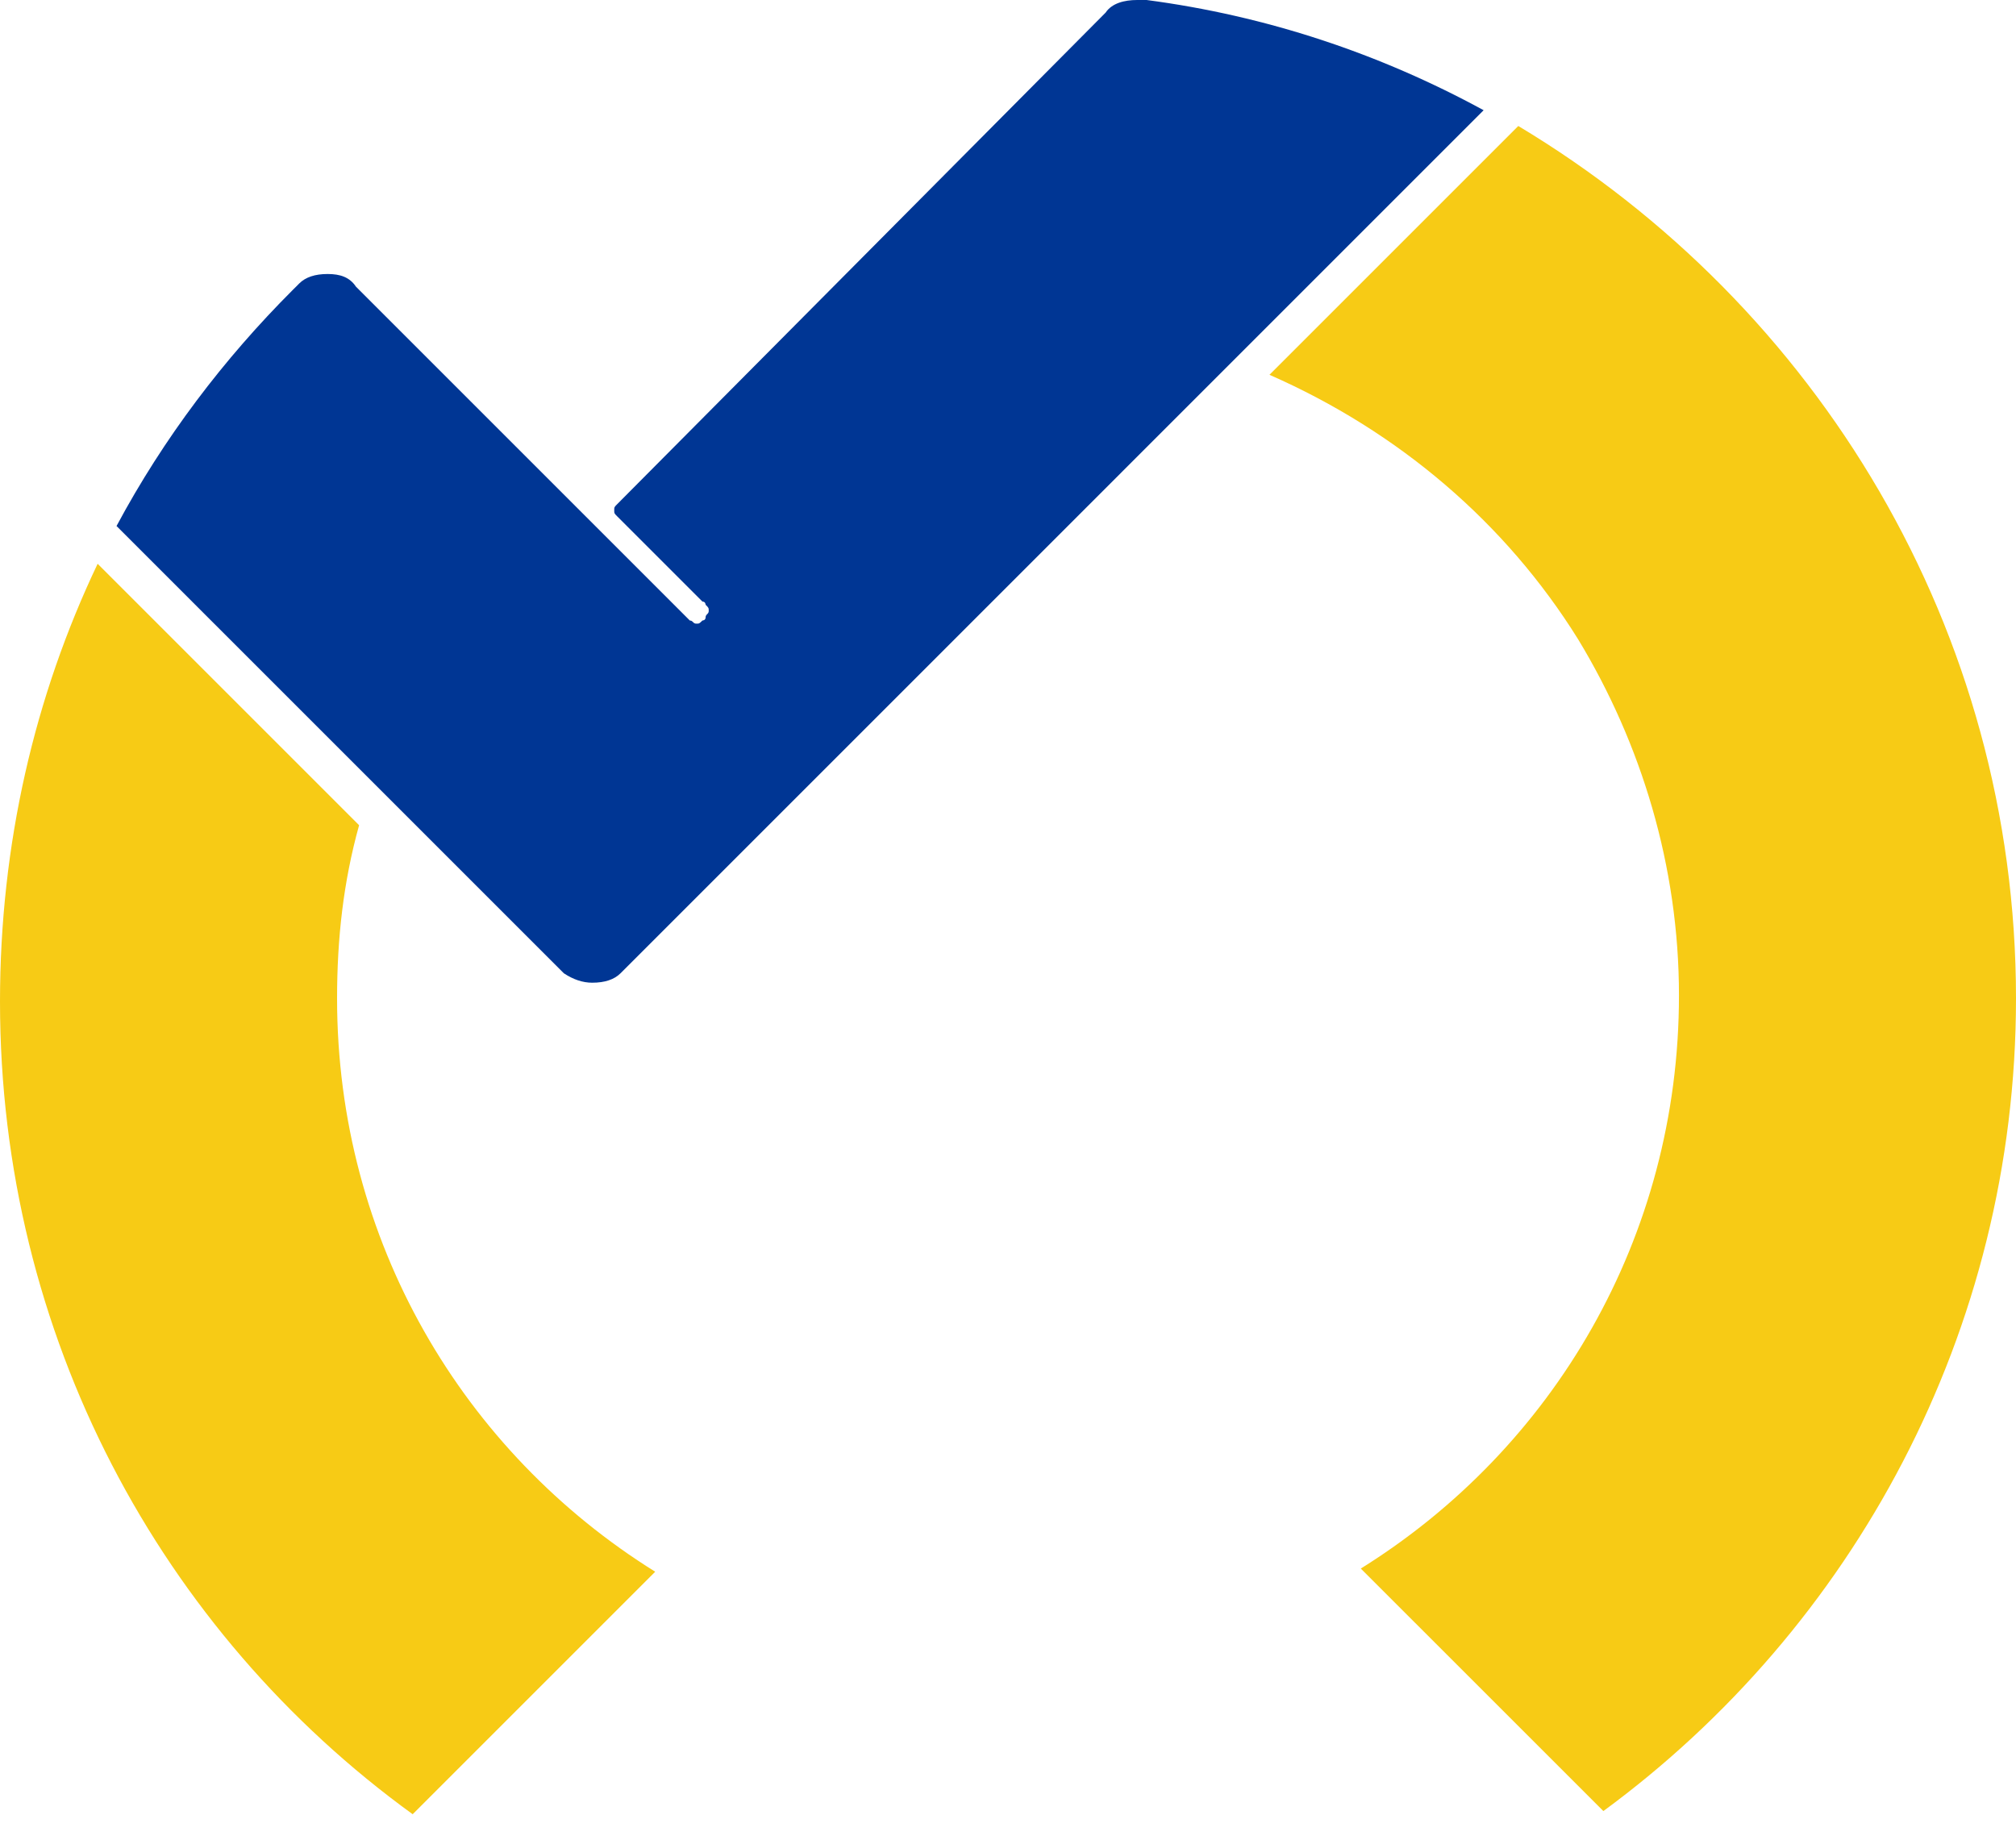 <svg width="56" height="51" viewBox="0 0 56 51" fill="none" xmlns="http://www.w3.org/2000/svg">
<path d="M18.2 43.663L11.463 50.4C4.463 45.325 0 37.1 0 27.825C0 23.45 0.962 19.337 2.712 15.662L8.225 21.175L9.975 22.925C9.537 24.5 9.363 26.075 9.363 27.738C9.363 34.475 12.863 40.337 18.2 43.663Z" fill="#F7CB15"/>
<path d="M56 27.738C56 37.013 51.45 45.237 44.538 50.312L37.8 43.575C43.138 40.25 46.638 34.388 46.638 27.65C46.638 24.062 45.588 20.65 43.838 17.762C41.825 14.525 38.85 11.988 35.263 10.412L42.175 3.5C50.488 8.488 56 17.5 56 27.738Z" fill="#F7CB15"/>
<path d="M41.212 3.062C41.212 3.062 17.325 26.95 17.237 27.038C17.062 27.212 16.8 27.3 16.45 27.3C16.187 27.3 15.925 27.212 15.662 27.038L3.237 14.613C4.55 12.162 6.212 9.975 8.137 8.05L8.225 7.963L8.312 7.875C8.487 7.7 8.75 7.612 9.1 7.612C9.45 7.612 9.712 7.7 9.887 7.963L19.162 17.238C19.25 17.238 19.25 17.325 19.337 17.325C19.425 17.325 19.425 17.325 19.512 17.238C19.512 17.238 19.6 17.238 19.6 17.15C19.6 17.062 19.687 17.062 19.687 16.975C19.687 16.887 19.687 16.887 19.6 16.8C19.6 16.8 19.6 16.712 19.512 16.712L17.15 14.35C17.062 14.262 17.062 14.262 17.062 14.175C17.062 14.088 17.062 14.088 17.15 14L30.712 0.35C30.887 0.087 31.237 0 31.587 0C31.675 0 31.762 0 31.85 0C35.175 0.438 38.325 1.488 41.212 3.062Z" fill="#003694"/>
</svg>
